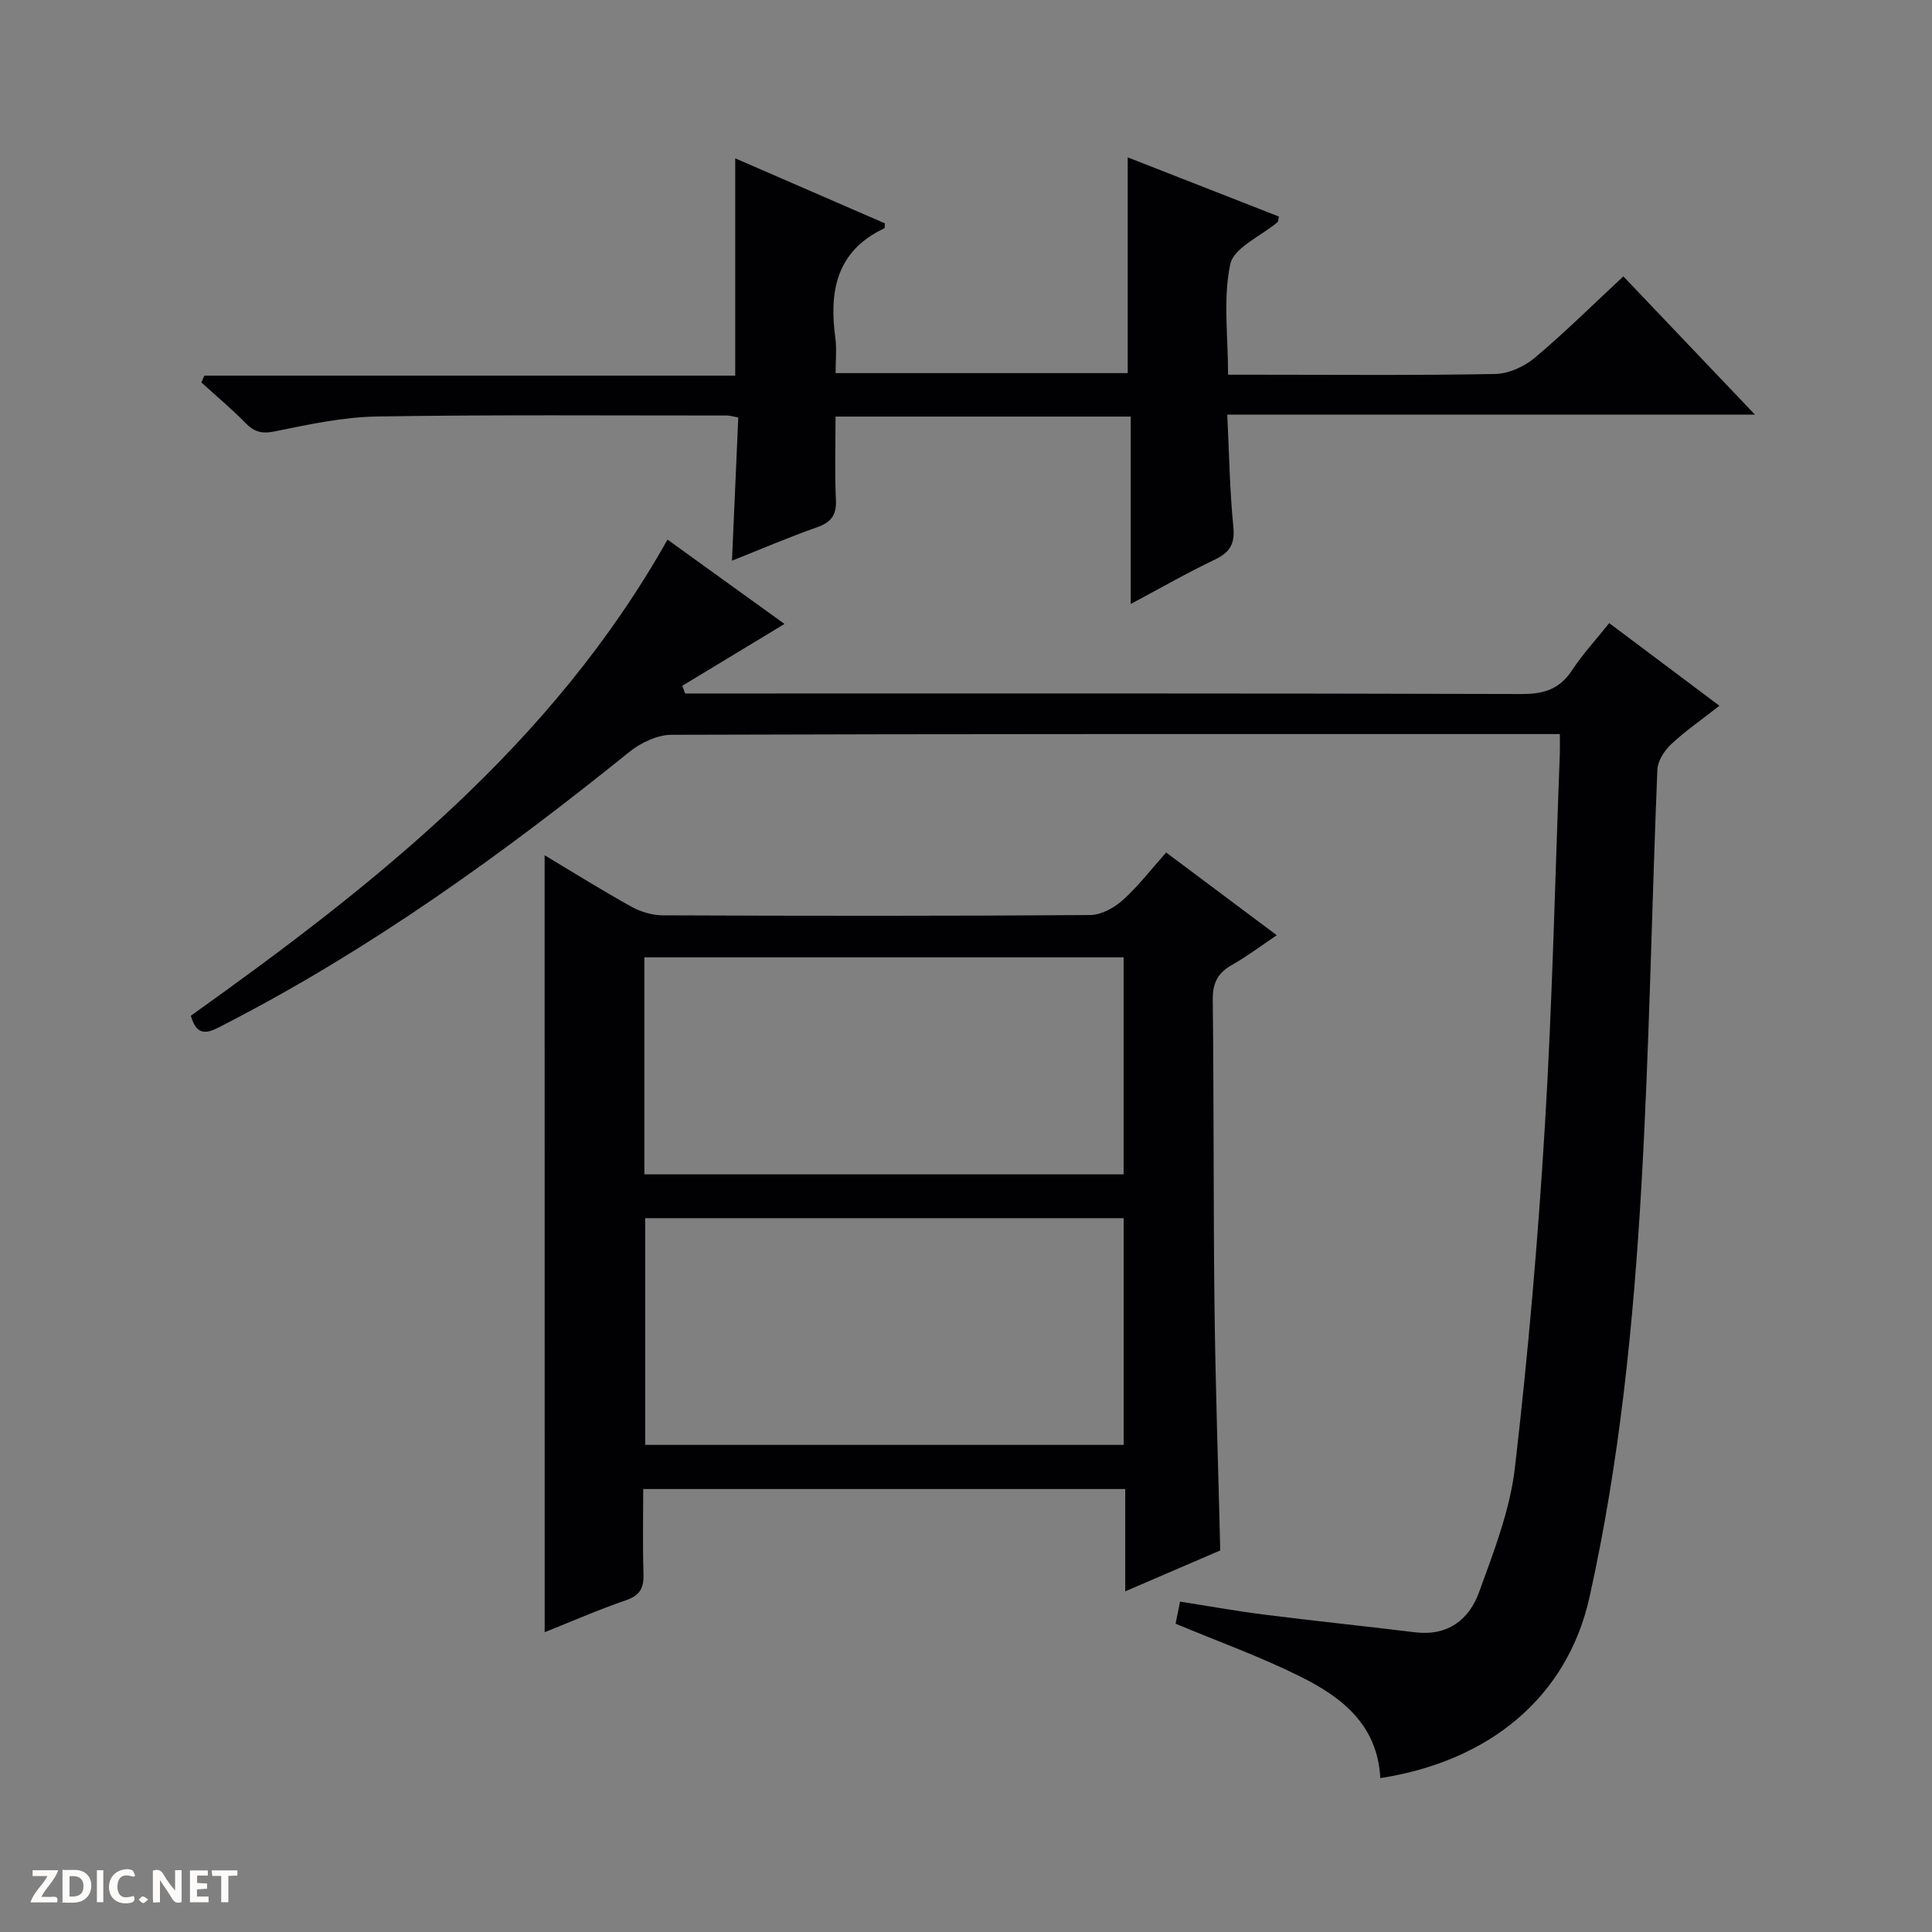 <svg enable-background="new 0 0 400 400" viewBox="0 0 400 400" xmlns="http://www.w3.org/2000/svg"><rect x="0" y="0" width="400" height="400" fill="#808080" stroke="none"/><g fill="#fcfbfa"><path d="m37.59 393.81c-.92.31-1.52.05-2-.78-.7-1.2-1.52-2.34-2.47-3.78v4.59c-.55.03-.95.05-1.41.07-.03-.37-.06-.64-.06-.91 0-1.91 0-3.81 0-5.7 1.13-.41 1.77-.03 2.29.91.62 1.11 1.38 2.14 2.31 3.19v-4.2h1.35v6.61z"/><path d="m12.94 393.88v-6.75c1.9.19 3.93-.54 5.37 1.29.8 1.01.78 2.88.03 3.97-1.37 1.97-3.4 1.51-6.4 1.49m2.45-1.22c2.04.12 2.92-.58 2.89-2.21-.03-1.51-.98-2.19-2.89-2z"/><path d="m11.81 393.87h-5.49c.68-2.18 2.47-3.48 3.51-5.45h-3.08v-1.21h5.29c-.71 2.13-2.44 3.48-3.47 5.51.86 0 1.63.04 2.39-.01.79-.05 1.14.21.85 1.16"/><path d="m39.33 393.86v-6.61h3.7v1.07h-2.22v1.52c.68.04 1.34.09 2.07.13v1.07c-.72.05-1.38.09-2.1.14v1.48h2.4v1.19h-3.85z"/><path d="m27.71 388.56c-1.15-.3-2.46-.61-3.1.64-.37.73-.41 1.93-.06 2.67.63 1.35 1.99.93 3.17.68.35.94-.01 1.32-.93 1.46-1.62.25-3.05-.27-3.76-1.48-.73-1.24-.6-3.03.31-4.17.88-1.11 2.71-1.7 4-1.16.32.13.44.74.65 1.12-.1.08-.19.16-.28.24"/><path d="m49.15 387.24v1.07c-.59.02-1.17.05-1.87.08v5.44h-1.48v-5.44h-1.85c-.05-.4-.08-.73-.13-1.15z"/><path d="m20.06 387.21h1.33v6.62h-1.33z"/><path d="m30.68 393.25c-.39.38-.8.79-1.05.76-.32-.05-.6-.45-.9-.7.26-.24.51-.64.8-.67.29-.04.62.3 1.15.61"/></g><path d="m285.78 368.14c-.6-11.15-8.07-16.8-16.59-21.04-8.27-4.12-17.02-7.26-25.8-10.93.21-1.01.5-2.43.93-4.57 5.84.91 11.66 1.96 17.52 2.7 10.37 1.31 20.78 2.38 31.16 3.65 6.73.82 11.16-2.6 13.23-8.32 3.04-8.38 6.39-16.96 7.41-25.71 2.74-23.58 4.79-47.27 6.22-70.97 1.55-25.56 2.1-51.18 3.08-76.78.04-1.15.01-2.3.01-4.19-1.78 0-3.37 0-4.96 0-59.65 0-119.3-.05-178.95.15-2.94.01-6.36 1.63-8.73 3.54-26.34 21.25-53.7 40.94-83.89 56.46-2.83 1.46-5.5 3.12-6.91-1.83 38.06-27.16 74.75-56.01 98.69-98.58 8.16 5.88 16.28 11.73 24.22 17.46-7.19 4.35-14.17 8.57-21.15 12.8.19.53.38 1.07.57 1.6h5.77c55.82 0 111.63-.06 167.45.11 4.63.01 7.86-1.02 10.43-4.94 2.17-3.31 4.9-6.25 7.68-9.74 7.57 5.68 14.94 11.2 22.82 17.11-3.65 2.86-7.04 5.2-10.02 7.99-1.39 1.3-2.76 3.43-2.83 5.24-1.18 28.75-1.65 57.54-3.31 86.26-1.65 28.51-4.49 56.93-10.71 84.93-4.61 20.97-20.92 34.13-43.34 37.6z" fill="#010104"/><path d="m112.76 177.07c5.98 3.58 11.87 7.27 17.94 10.64 1.93 1.07 4.34 1.79 6.53 1.8 29.5.12 59 .15 88.5-.06 2.28-.02 4.95-1.5 6.73-3.09 3.19-2.86 5.83-6.33 8.98-9.86 7.64 5.71 15.07 11.27 22.9 17.13-3.27 2.2-6.16 4.39-9.3 6.16-2.94 1.66-3.99 3.76-3.95 7.2.24 21.16.11 42.33.36 63.49.2 16.63.77 33.25 1.19 50.52-6.06 2.61-12.52 5.39-19.67 8.47 0-7.45 0-14.18 0-21.18-33.4 0-66.3 0-99.8 0 0 5.96-.13 11.75.06 17.52.09 2.87-.66 4.48-3.59 5.49-5.77 1.98-11.38 4.44-16.87 6.63-.01-53.66-.01-107-.01-160.86zm20.82 75.14v46.94h99.06c0-15.87 0-31.3 0-46.94-33.09 0-65.88 0-99.06 0zm-.17-54v44.93h99.22c0-15.21 0-29.97 0-44.93-33.09 0-65.87 0-99.22 0z" fill="#010104"/><path d="m233.48 32.58c10.7 4.19 21.02 8.23 31.31 12.26-.16.63-.13 1.02-.31 1.17-3.39 2.87-9.02 5.25-9.76 8.67-1.53 7.13-.46 14.81-.46 22.9h5.79c16.5 0 33 .16 49.49-.15 2.78-.05 6.02-1.51 8.2-3.34 6.22-5.22 12-10.96 18.36-16.87 9.02 9.48 17.79 18.69 27.24 28.62-36.74 0-72.6 0-109.25 0 .4 8.1.51 15.69 1.26 23.22.36 3.6-.75 5.34-3.89 6.83-5.67 2.7-11.14 5.85-17.36 9.16 0-13.21 0-25.88 0-38.8-20.5 0-40.43 0-61.11 0 0 5.7-.2 11.47.08 17.22.16 3.24-1.04 4.7-4 5.73-5.63 1.97-11.12 4.34-17.52 6.88.45-10.23.87-19.86 1.3-29.64-1.1-.2-1.72-.41-2.34-.41-24.16.01-48.33-.19-72.49.2-7.08.12-14.18 1.67-21.16 3.09-2.69.55-4.23.09-6.04-1.75-2.89-2.95-6.08-5.61-9.14-8.4.21-.47.42-.94.63-1.4h109.91c0-15.31 0-29.86 0-44.99 10.4 4.52 20.7 8.99 30.98 13.46-.05.45.02.96-.12 1.03-9.89 4.67-11.46 12.98-10.13 22.68.31 2.28.05 4.64.05 7.3h60.48c0-14.81 0-29.38 0-44.67z" fill="#010104"/></svg>
